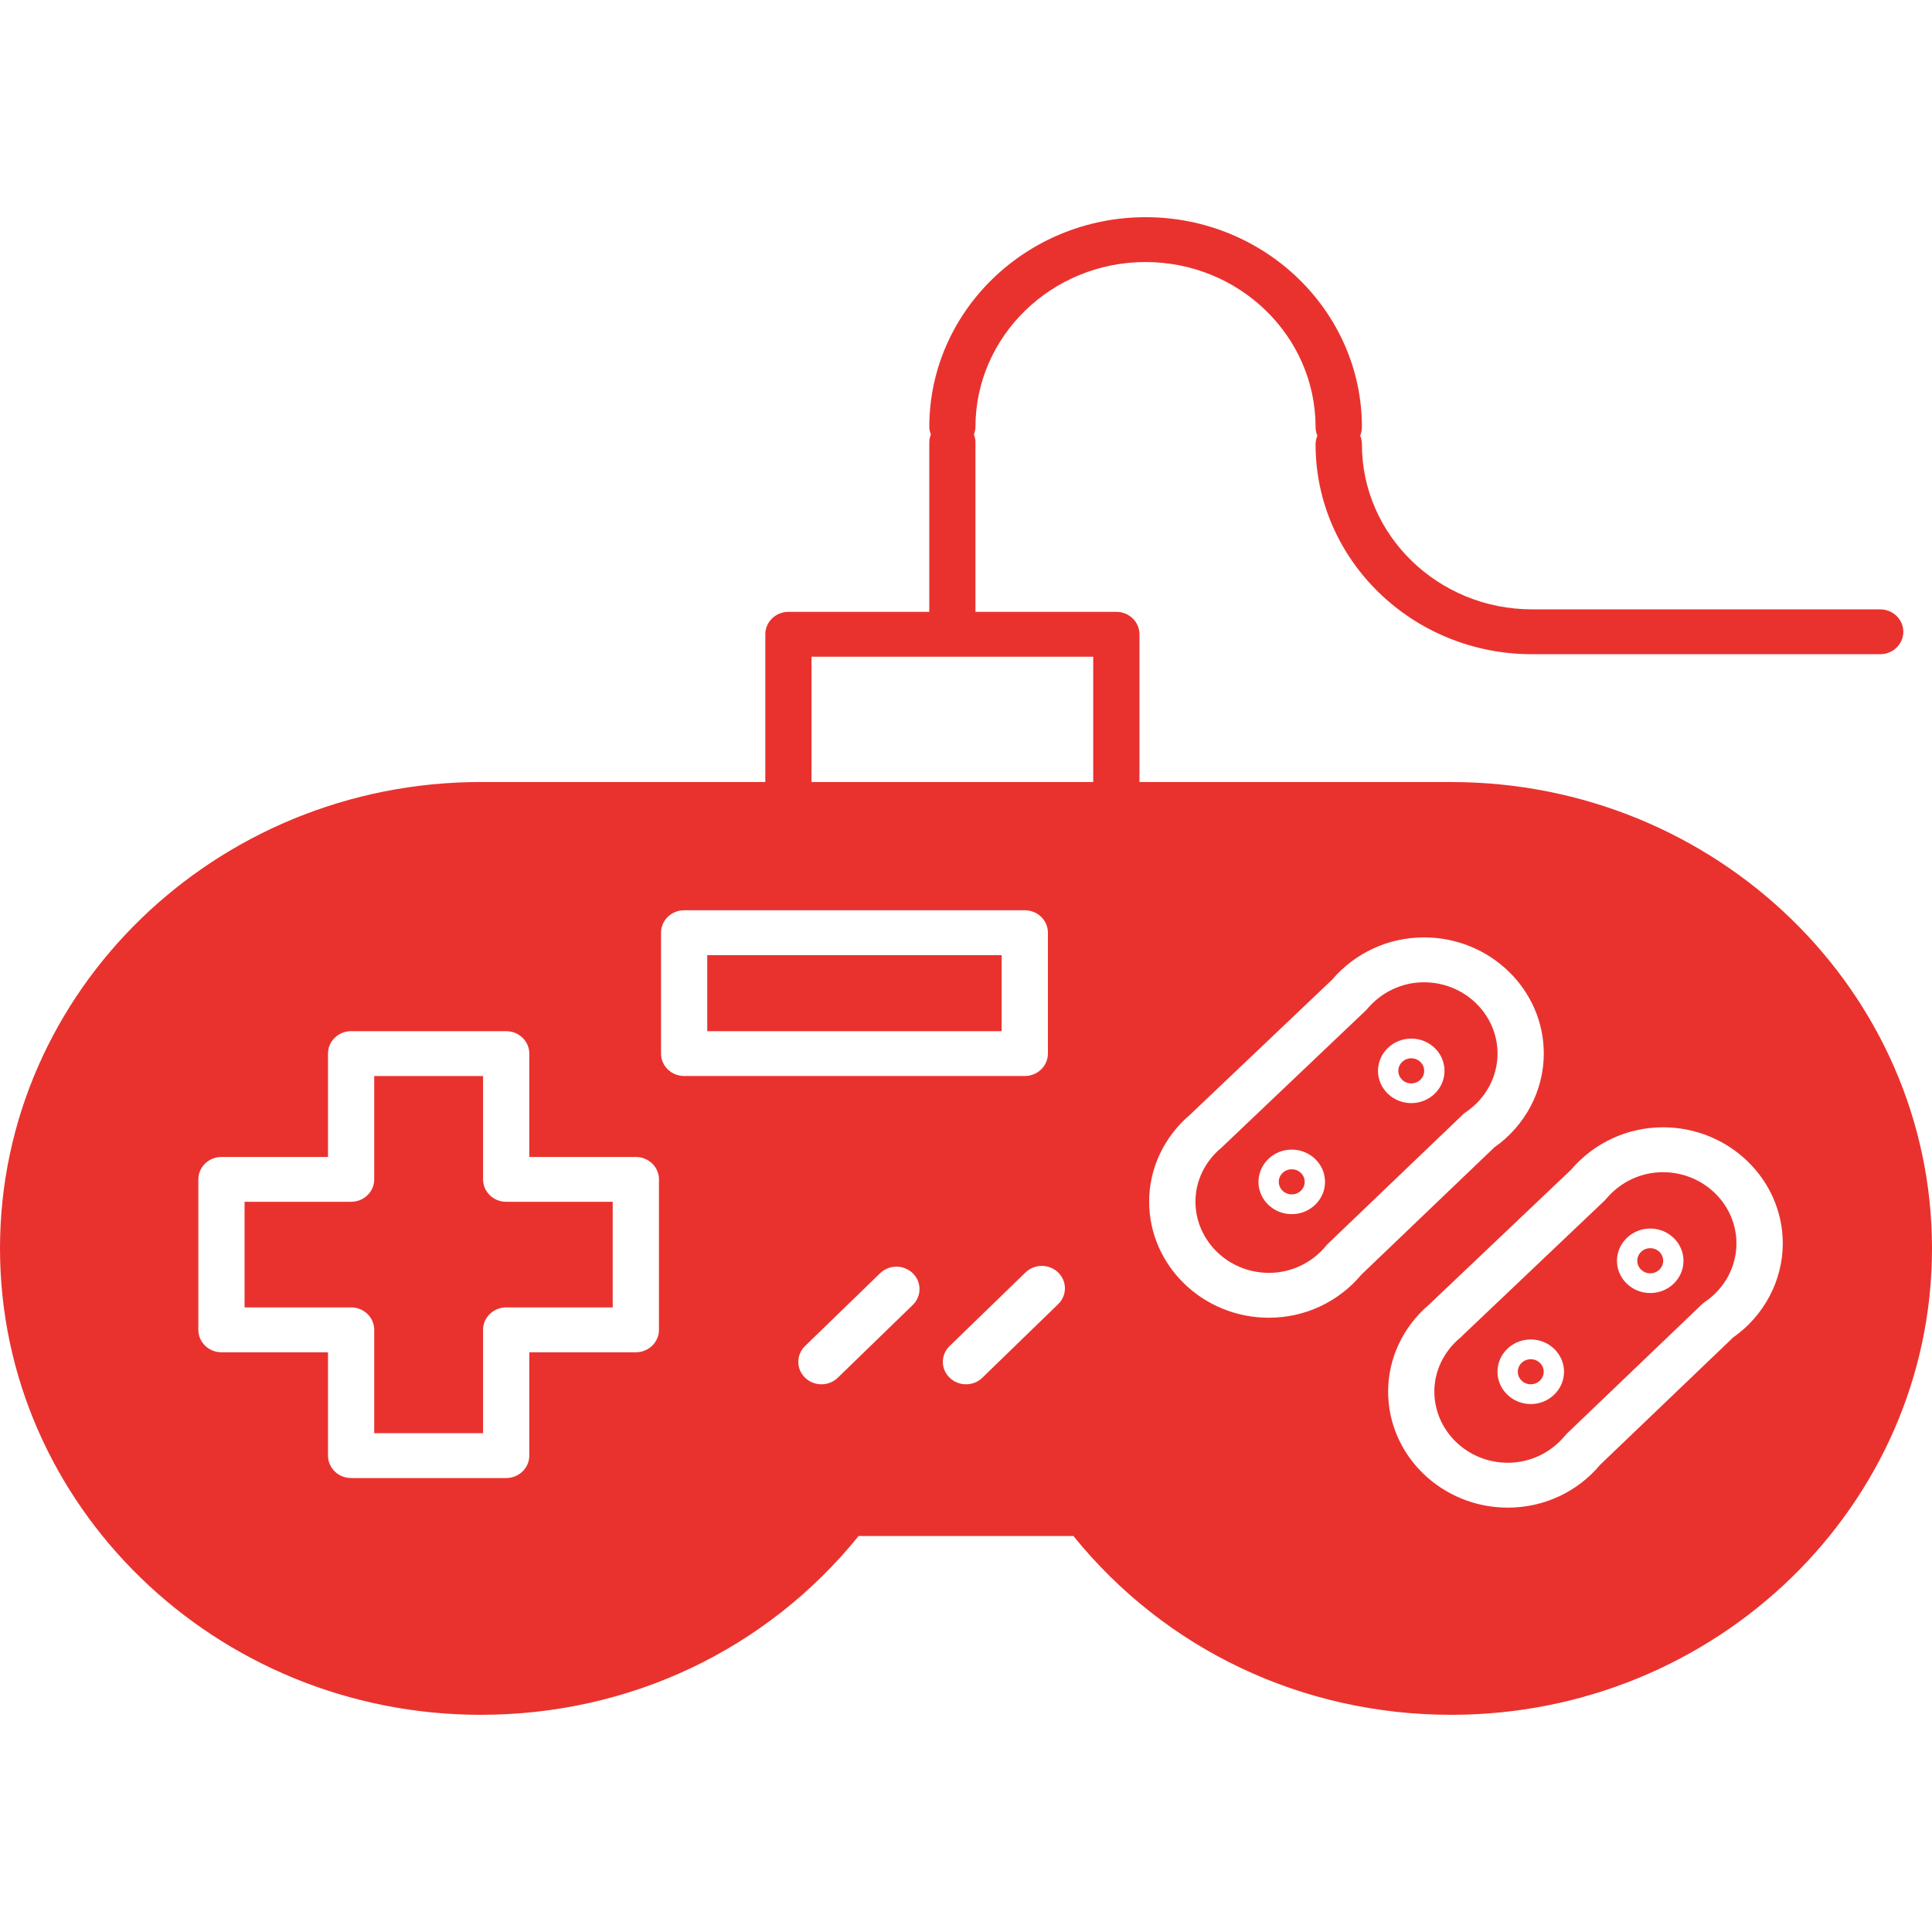 <svg width="65" height="65" viewBox="0 0 65 65" fill="none" xmlns="http://www.w3.org/2000/svg">
<path d="M51.5 45.729C51.741 45.729 51.936 45.917 51.936 46.15C51.936 46.385 51.741 46.573 51.5 46.573C51.26 46.573 51.065 46.385 51.065 46.15C51.065 45.917 51.26 45.729 51.5 45.729Z" fill="#E9322E"/>
<path d="M47.48 35.605C47.721 35.605 47.915 35.794 47.915 36.027C47.915 36.261 47.721 36.45 47.48 36.45C47.239 36.45 47.045 36.261 47.045 36.027C47.045 35.794 47.239 35.605 47.48 35.605Z" fill="#E9322E"/>
<path d="M47.907 33.048C47.171 33.048 46.473 33.377 45.995 33.949C45.977 33.971 45.956 33.993 45.934 34.012L41.18 38.531C41.154 38.558 41.128 38.584 41.099 38.609C40.539 39.07 40.22 39.732 40.22 40.425C40.22 41.748 41.33 42.824 42.692 42.824C43.44 42.824 44.142 42.489 44.621 41.906C44.638 41.882 44.661 41.858 44.683 41.838L49.179 37.533C49.221 37.487 49.264 37.45 49.318 37.415C49.983 36.966 50.383 36.23 50.383 35.446C50.381 34.123 49.272 33.048 47.907 33.048ZM43.459 40.849C42.841 40.849 42.34 40.361 42.34 39.763C42.34 39.165 42.843 38.677 43.459 38.677C44.076 38.677 44.579 39.165 44.579 39.763C44.579 40.361 44.077 40.849 43.459 40.849ZM47.48 37.113C46.862 37.113 46.361 36.625 46.361 36.027C46.361 35.43 46.864 34.942 47.48 34.942C48.096 34.942 48.599 35.43 48.599 36.027C48.599 36.627 48.097 37.113 47.48 37.113Z" fill="#E9322E"/>
<path d="M43.459 39.339C43.7 39.339 43.895 39.529 43.895 39.761C43.895 39.995 43.7 40.184 43.459 40.184C43.219 40.184 43.023 39.995 43.023 39.761C43.023 39.528 43.219 39.339 43.459 39.339Z" fill="#E9322E"/>
<path d="M33.7 32.135H23.795V34.693H33.7V32.135Z" fill="#E9322E"/>
<path d="M55.947 39.437C55.21 39.437 54.512 39.766 54.035 40.338C54.017 40.36 53.996 40.382 53.975 40.402L49.218 44.92C49.195 44.948 49.168 44.971 49.138 44.998C48.578 45.461 48.257 46.122 48.257 46.814C48.257 48.137 49.367 49.213 50.73 49.213C51.477 49.213 52.179 48.878 52.658 48.296C52.677 48.271 52.7 48.249 52.721 48.227L57.213 43.926C57.256 43.881 57.301 43.84 57.355 43.804C58.022 43.355 58.421 42.618 58.421 41.835C58.42 40.513 57.311 39.437 55.947 39.437ZM51.5 47.238C50.883 47.238 50.381 46.75 50.381 46.15C50.381 45.552 50.883 45.065 51.5 45.065C52.117 45.065 52.62 45.553 52.62 46.15C52.62 46.749 52.118 47.238 51.5 47.238ZM55.52 43.503C54.903 43.503 54.401 43.016 54.401 42.419C54.401 41.821 54.903 41.333 55.52 41.333C56.136 41.333 56.639 41.82 56.639 42.419C56.639 43.018 56.138 43.503 55.52 43.503Z" fill="#E9322E"/>
<path d="M55.52 41.994C55.761 41.994 55.956 42.184 55.956 42.417C55.956 42.65 55.761 42.84 55.52 42.84C55.28 42.84 55.085 42.65 55.085 42.417C55.085 42.184 55.28 41.994 55.52 41.994Z" fill="#E9322E"/>
<path d="M48.825 26.311H38.336V21.339C38.336 20.923 37.988 20.585 37.558 20.585H32.818V14.867C32.818 14.778 32.795 14.696 32.766 14.617C32.795 14.539 32.818 14.457 32.818 14.369C32.818 11.307 35.386 8.816 38.539 8.816C41.697 8.816 44.261 11.307 44.261 14.369C44.261 14.472 44.283 14.569 44.322 14.659C44.283 14.749 44.261 14.846 44.261 14.95C44.261 18.843 47.525 22.01 51.538 22.01H63.257C63.687 22.01 64.035 21.672 64.035 21.256C64.035 20.839 63.687 20.501 63.257 20.501H51.543C48.387 20.501 45.82 18.011 45.82 14.95C45.82 14.846 45.8 14.749 45.761 14.659C45.8 14.569 45.82 14.472 45.82 14.369C45.82 10.475 42.557 7.307 38.544 7.307C34.53 7.307 31.265 10.475 31.265 14.369C31.265 14.457 31.289 14.539 31.318 14.617C31.289 14.696 31.265 14.778 31.265 14.867V20.585H26.526C26.096 20.585 25.748 20.923 25.748 21.339V26.31H16.175C7.255 26.311 0 33.349 0 42.001C0 50.653 7.255 57.693 16.175 57.693C21.182 57.693 25.792 55.505 28.887 51.677H36.113C39.208 55.503 43.818 57.693 48.826 57.693C57.744 57.693 65 50.653 65 42.001C64.999 33.349 57.744 26.311 48.825 26.311ZM22.17 44.741C22.17 45.158 21.822 45.496 21.392 45.496H17.808V48.972C17.808 49.388 17.46 49.727 17.03 49.727H11.812C11.383 49.727 11.035 49.388 11.035 48.972V45.496H7.451C7.021 45.496 6.673 45.158 6.673 44.741V39.679C6.673 39.262 7.021 38.925 7.451 38.925H11.035V35.448C11.035 35.031 11.383 34.693 11.812 34.693H17.03C17.46 34.693 17.808 35.031 17.808 35.448V38.925H21.392C21.822 38.925 22.17 39.262 22.17 39.679V44.741V44.741ZM22.24 35.446V31.38C22.24 30.963 22.587 30.625 23.017 30.625H34.478C34.908 30.625 35.256 30.963 35.256 31.38V35.446C35.256 35.863 34.908 36.201 34.478 36.201H23.017C22.587 36.201 22.24 35.863 22.24 35.446ZM30.709 43.904L28.186 46.352C28.034 46.5 27.835 46.573 27.636 46.573C27.437 46.573 27.238 46.5 27.086 46.352C26.782 46.057 26.782 45.58 27.086 45.285L29.61 42.837C29.913 42.542 30.405 42.542 30.709 42.837C31.012 43.132 31.012 43.611 30.709 43.904ZM35.601 43.877L33.05 46.352C32.9 46.5 32.7 46.573 32.5 46.573C32.301 46.573 32.102 46.5 31.95 46.352C31.645 46.057 31.645 45.58 31.95 45.285L34.501 42.811C34.806 42.516 35.296 42.516 35.601 42.811C35.905 43.107 35.903 43.584 35.601 43.877ZM36.78 26.311H27.302V22.094H36.78V26.311ZM42.691 44.334C40.471 44.334 38.662 42.581 38.662 40.425C38.662 39.31 39.162 38.251 40.037 37.504C40.04 37.501 40.044 37.496 40.048 37.493L44.816 32.962C45.59 32.056 46.713 31.538 47.91 31.538C50.13 31.538 51.939 33.29 51.939 35.445C51.939 36.697 51.316 37.873 50.27 38.607L45.806 42.88C45.032 43.805 43.898 44.334 42.691 44.334ZM58.31 44.997L53.844 49.272C53.072 50.196 51.94 50.723 50.73 50.723C48.51 50.723 46.702 48.971 46.702 46.816C46.702 45.702 47.202 44.641 48.076 43.894C48.079 43.89 48.084 43.886 48.087 43.884L52.858 39.353C53.631 38.447 54.754 37.927 55.95 37.927C58.17 37.927 59.98 39.681 59.98 41.837C59.975 43.085 59.356 44.261 58.31 44.997Z" fill="#E9322E"/>
<path d="M16.252 39.679V36.202H12.59V39.679C12.59 40.095 12.243 40.433 11.812 40.433H8.228V43.986H11.812C12.243 43.986 12.59 44.323 12.59 44.741V48.217H16.252V44.741C16.252 44.323 16.6 43.986 17.03 43.986H20.614V40.433H17.03C16.6 40.433 16.252 40.095 16.252 39.679Z" fill="#E9322E"/>
</svg>
